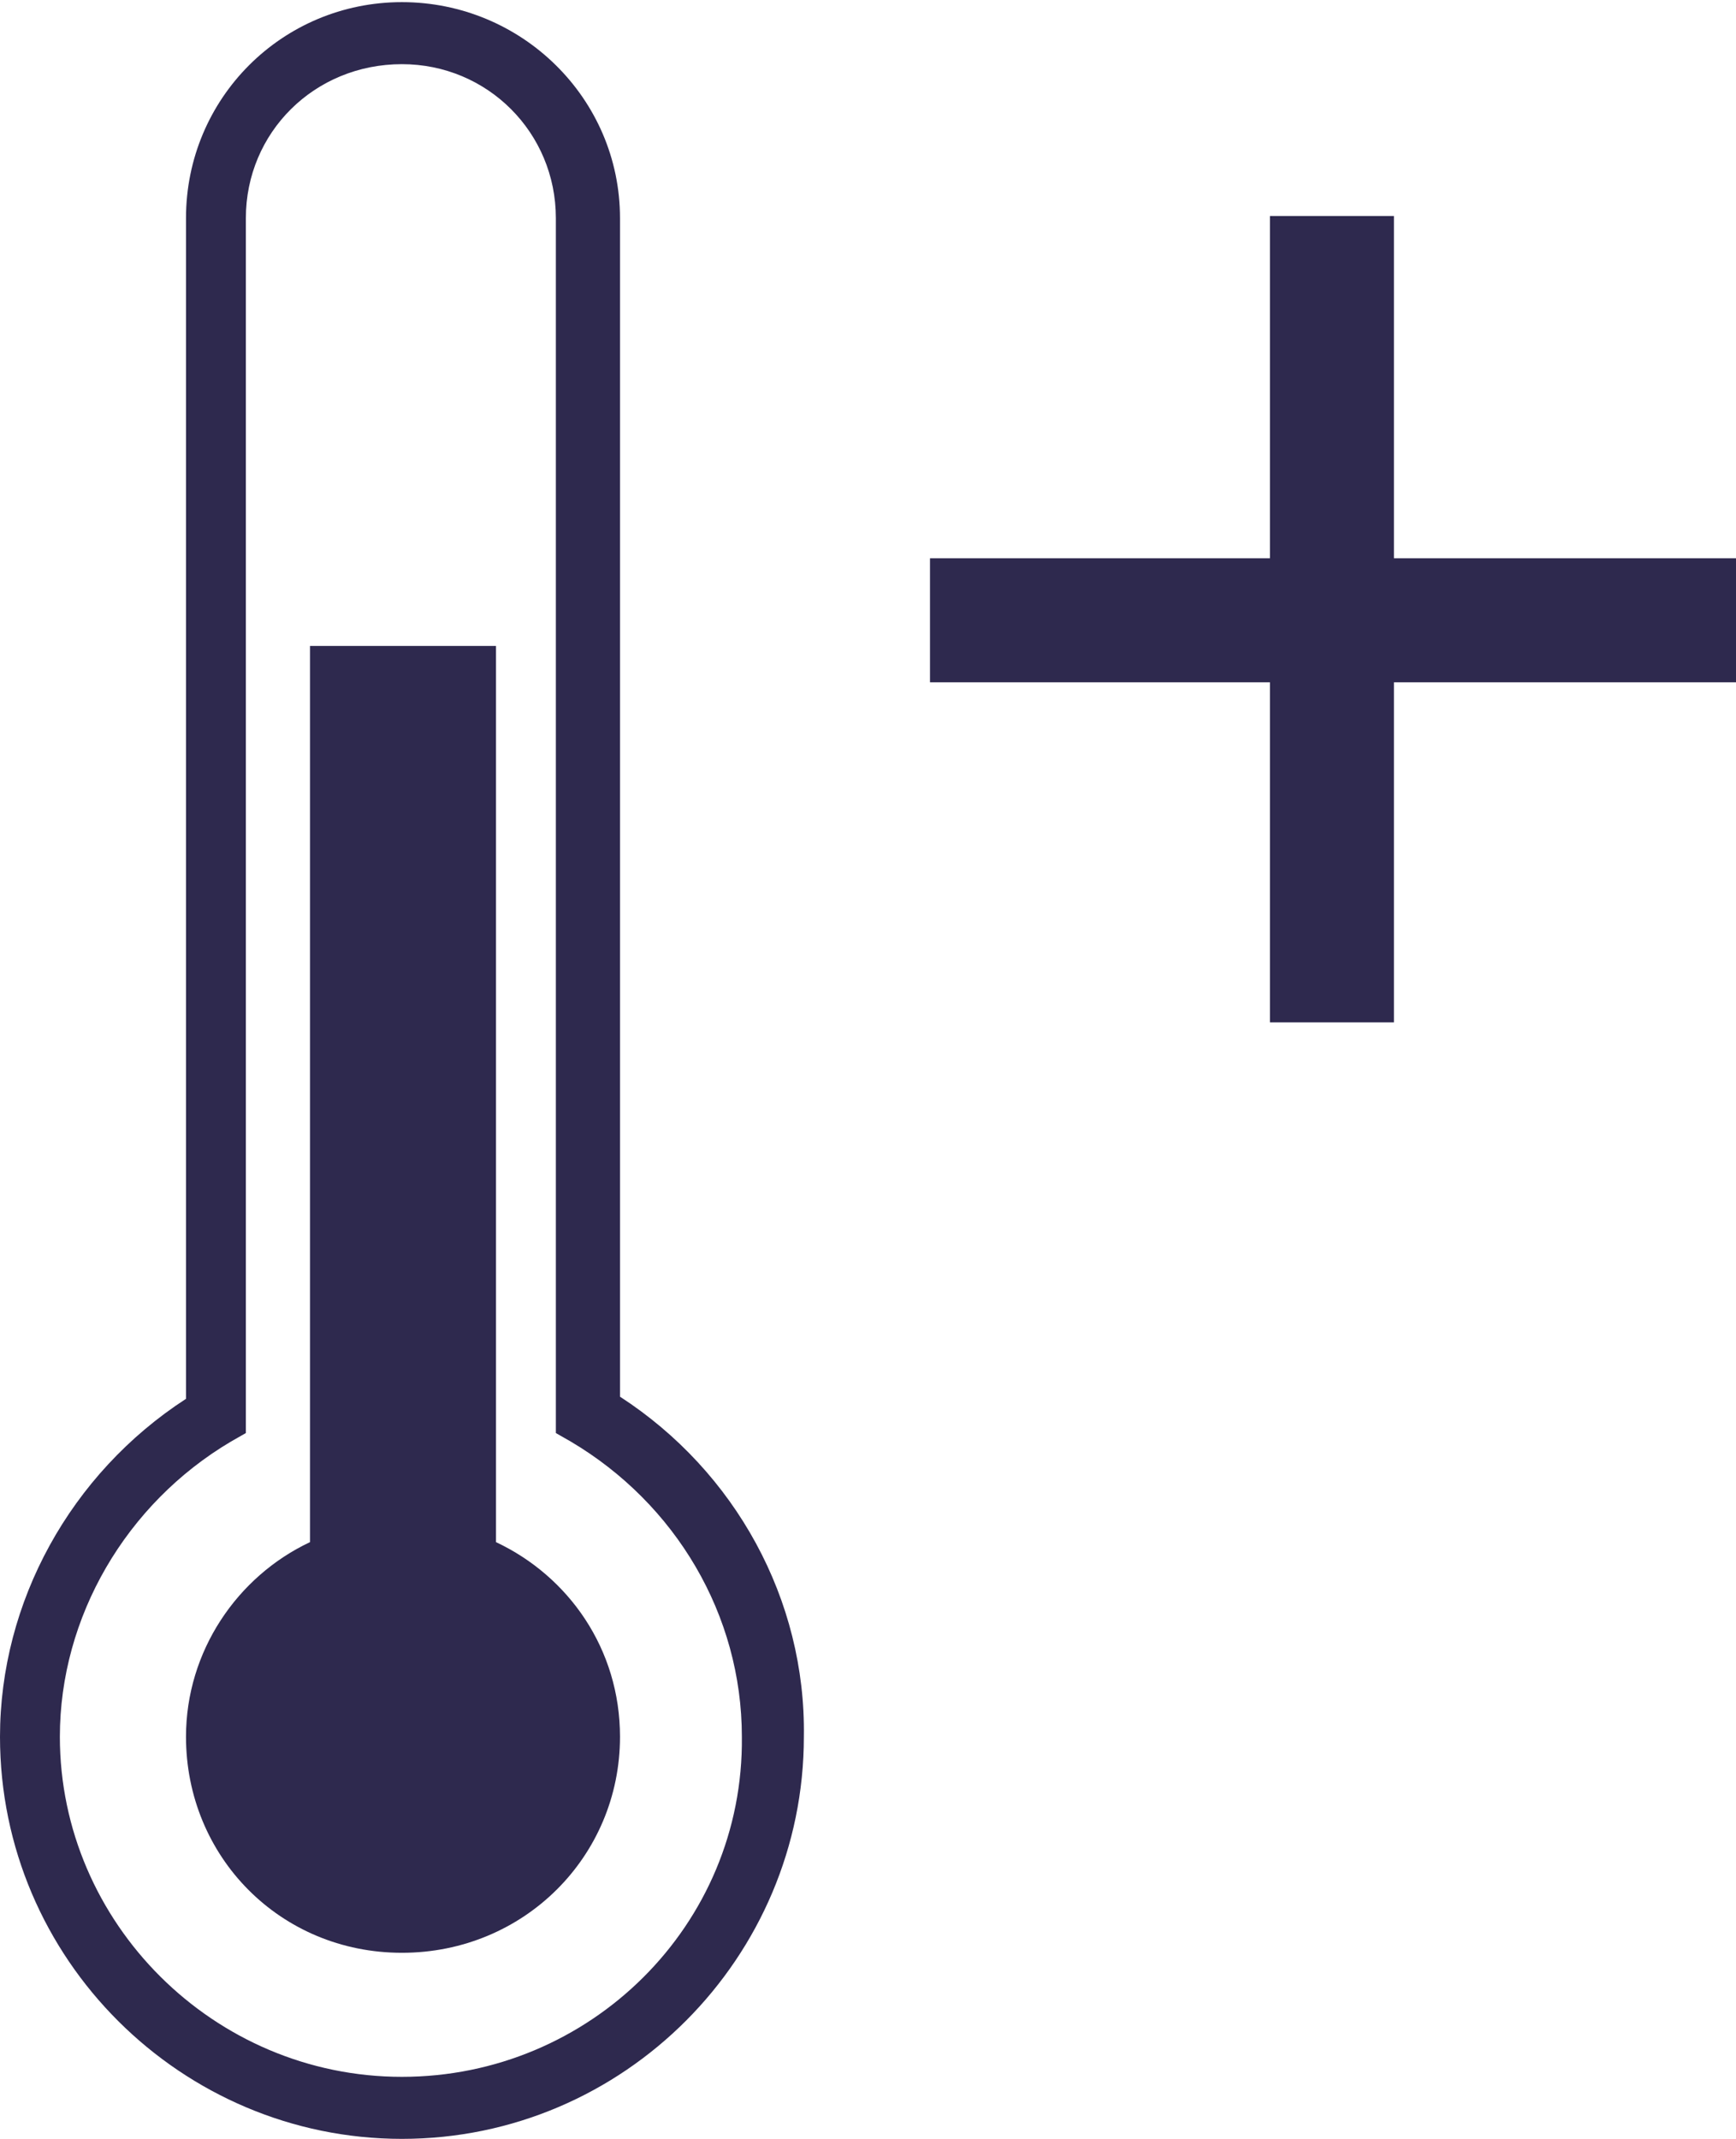<?xml version="1.0" encoding="utf-8"?>
<!-- Generator: Adobe Illustrator 19.1.0, SVG Export Plug-In . SVG Version: 6.00 Build 0)  -->
<svg version="1.1" id="Layer_1" xmlns="http://www.w3.org/2000/svg" xmlns:xlink="http://www.w3.org/1999/xlink" x="0px" y="0px"
	 viewBox="-29 20.7 81.2 100" style="enable-background:new -29 20.7 81.2 100;" xml:space="preserve">
<style type="text/css">
	.st0{fill:#2E294E;}
</style>
<path class="st0" d="M0,101.9c0,5.6-4.5,10.1-10.2,10.1s-10.1-4.5-10.1-10.1c0-4,2.4-7.5,5.8-9.1V50.9h8.7v41.9
	C-2.4,94.4,0,97.8,0,101.9z"/>
<polygon class="st0" points="52.2,46.8 36.2,46.8 36.2,30.8 30.4,30.8 30.4,46.8 14.5,46.8 14.5,52.6 30.4,52.6 30.4,68.5 
	36.2,68.5 36.2,52.6 52.2,52.6 "/>
<path class="st0" d="M0,86V30.9c0,0,0,0,0,0c0-5.6-4.6-10.1-10.2-10.1c-5.6,0-10.1,4.5-10.1,10.1l0,55.2c-5.4,3.5-8.7,9.5-8.7,15.8
	c0,10.4,8.5,18.8,18.8,18.8c10.4,0,18.8-8.5,18.8-18.8C8.7,95.5,5.4,89.5,0,86z M-10.2,117.8c-8.8,0-16-7.2-16-15.9
	c0-5.6,3.1-10.9,8-13.8l0.7-0.4V30.9c0-4,3.2-7.2,7.3-7.2c4,0,7.2,3.2,7.2,7.2v56.8l0.7,0.4c4.9,2.9,8,8.1,8,13.8
	C5.8,110.7-1.4,117.8-10.2,117.8z"/>
</svg>
